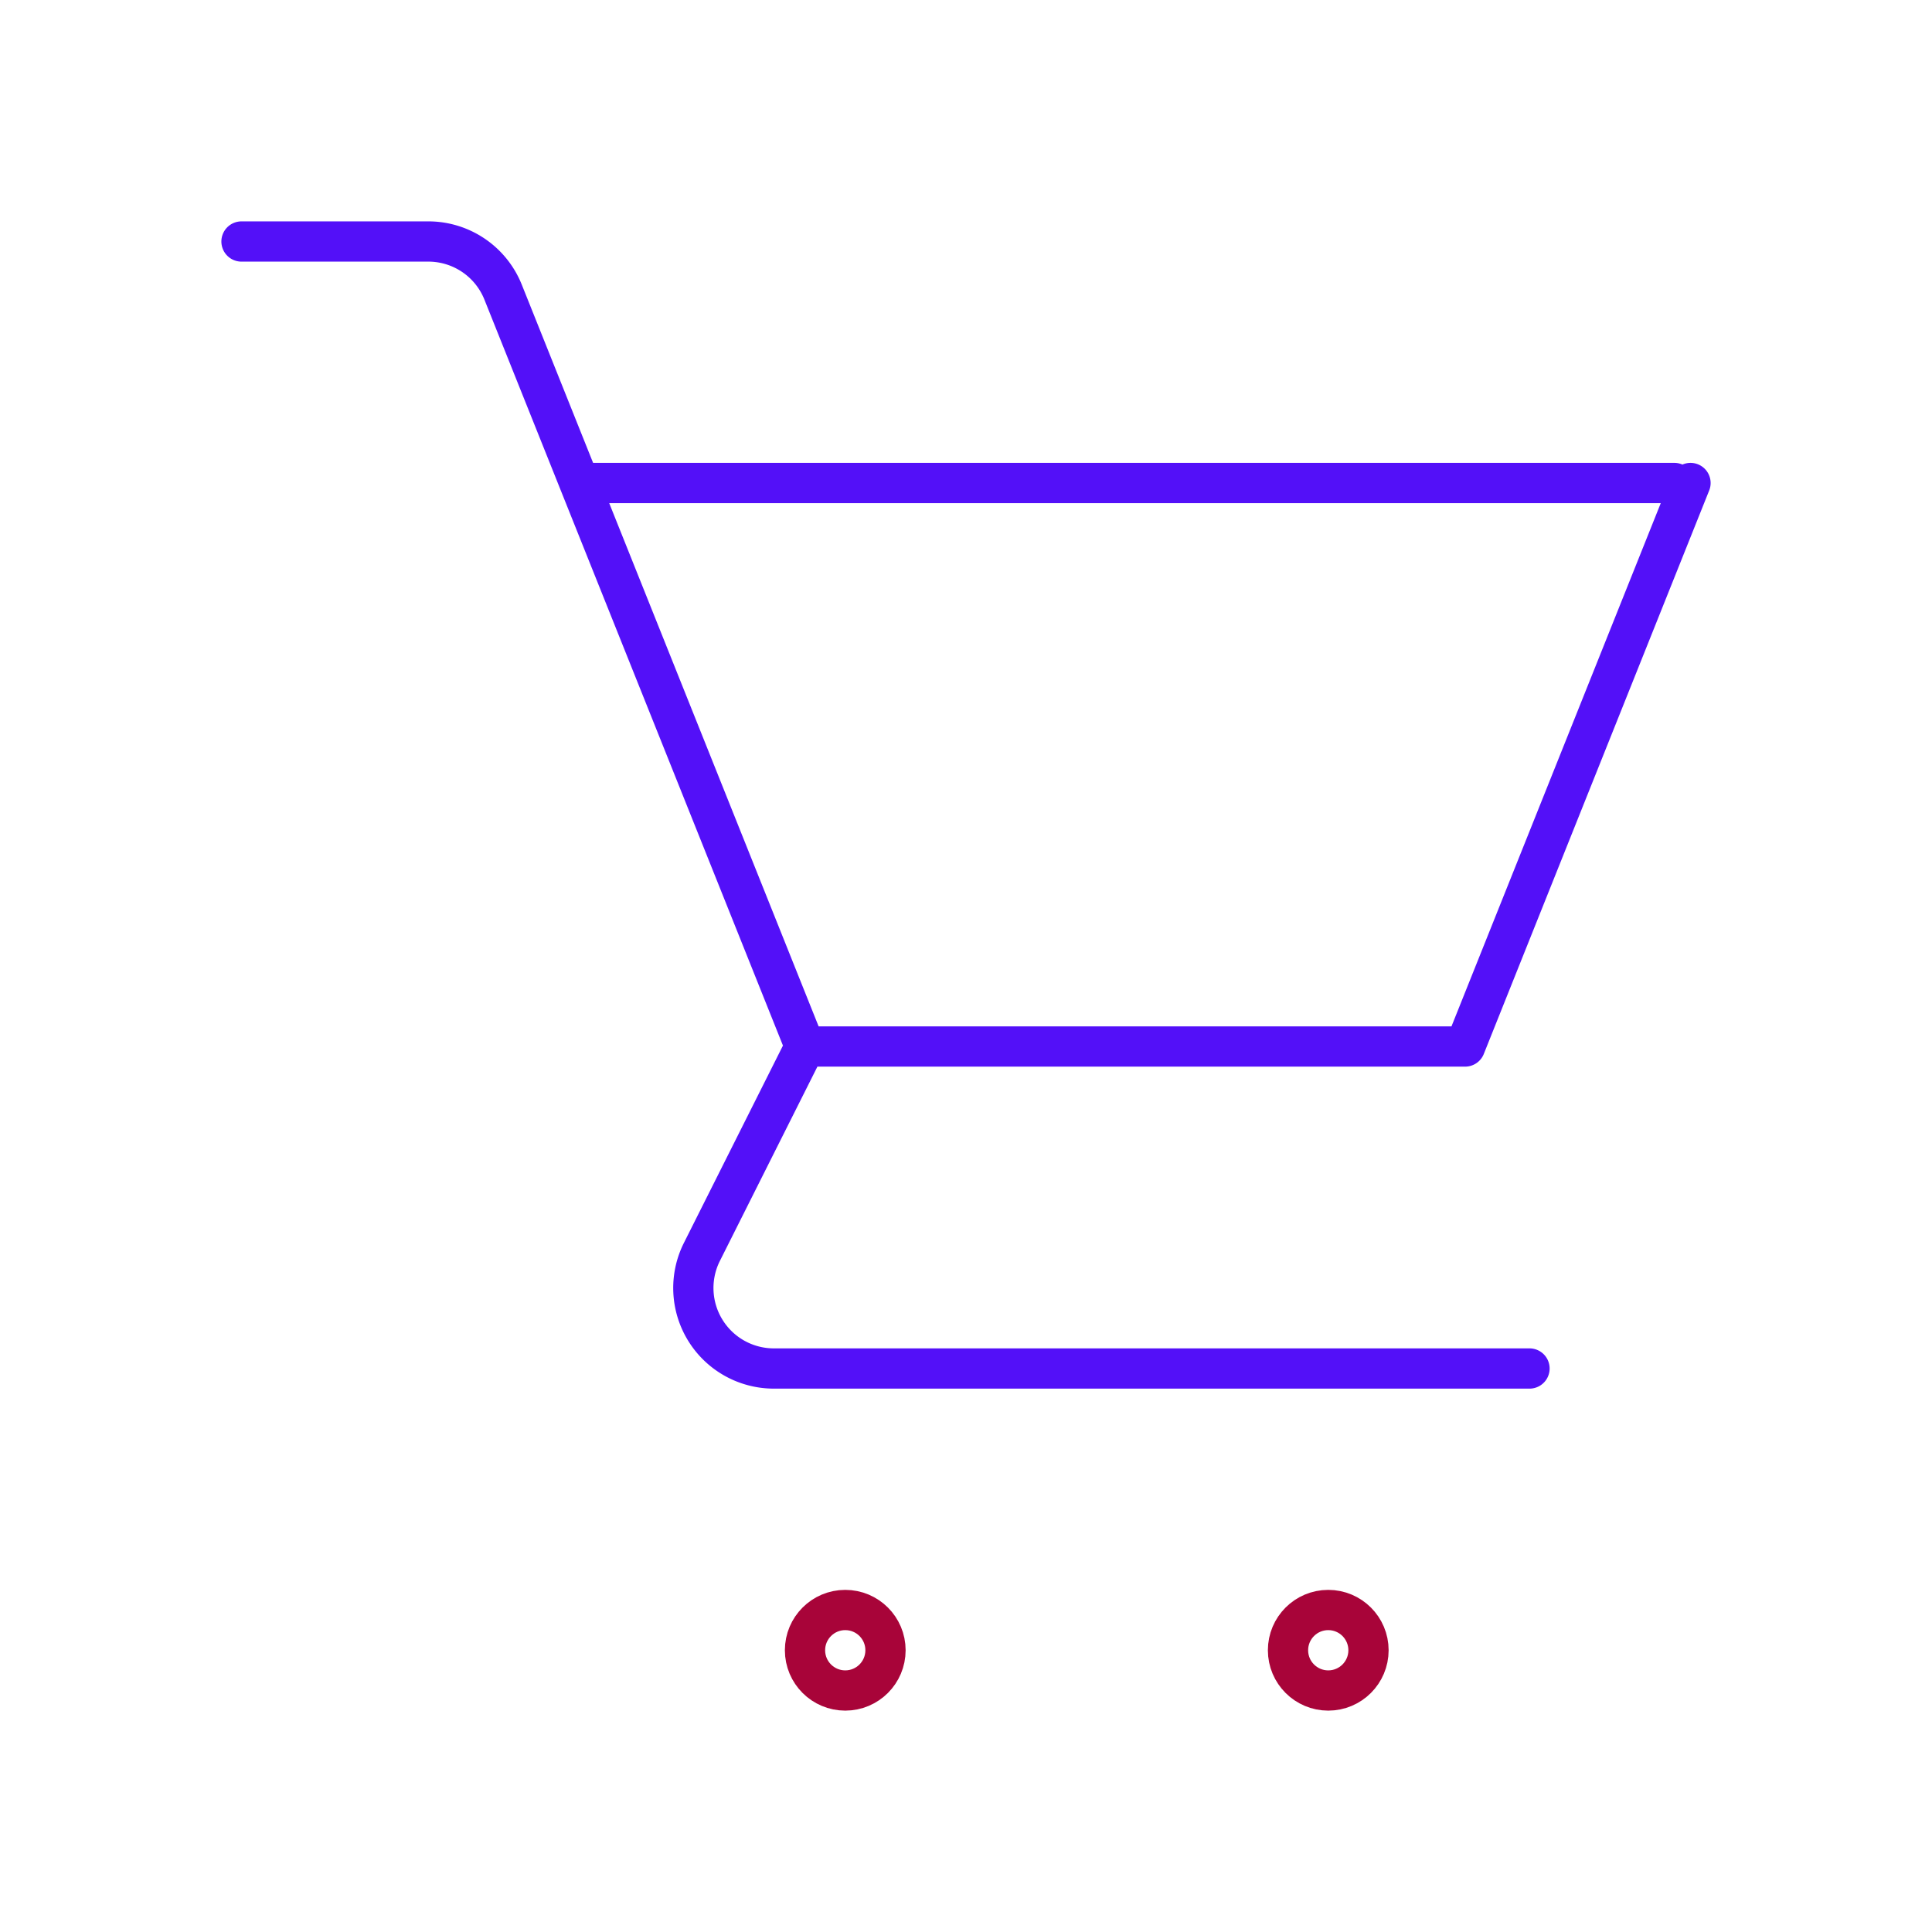 <svg id="cart-alt1" data-name="Line Color" xmlns="http://www.w3.org/2000/svg" viewBox="0 0 24 24" class="icon line-color" width="32" height="32"><circle id="secondary" cx="10.5" cy="20.5" r="0.5" style="fill: none; stroke: rgb(168, 4, 57); stroke-linecap: round; stroke-linejoin: round; stroke-width: 0.5;"></circle><circle id="secondary-2" data-name="secondary" cx="16.5" cy="20.5" r="0.5" style="fill: none; stroke: rgb(168, 4, 57); stroke-linecap: round; stroke-linejoin: round; stroke-width: 0.5;"></circle><path id="primary" d="M19,17H9.62a1,1,0,0,1-.9-1.45L10,13,6.25,3.63A1,1,0,0,0,5.32,3H3m7,10h8.2L21,6m-.2,0H7.2" style="fill: none; stroke: rgb(83, 16, 248); stroke-linecap: round; stroke-linejoin: round; stroke-width: 0.5;"></path></svg>